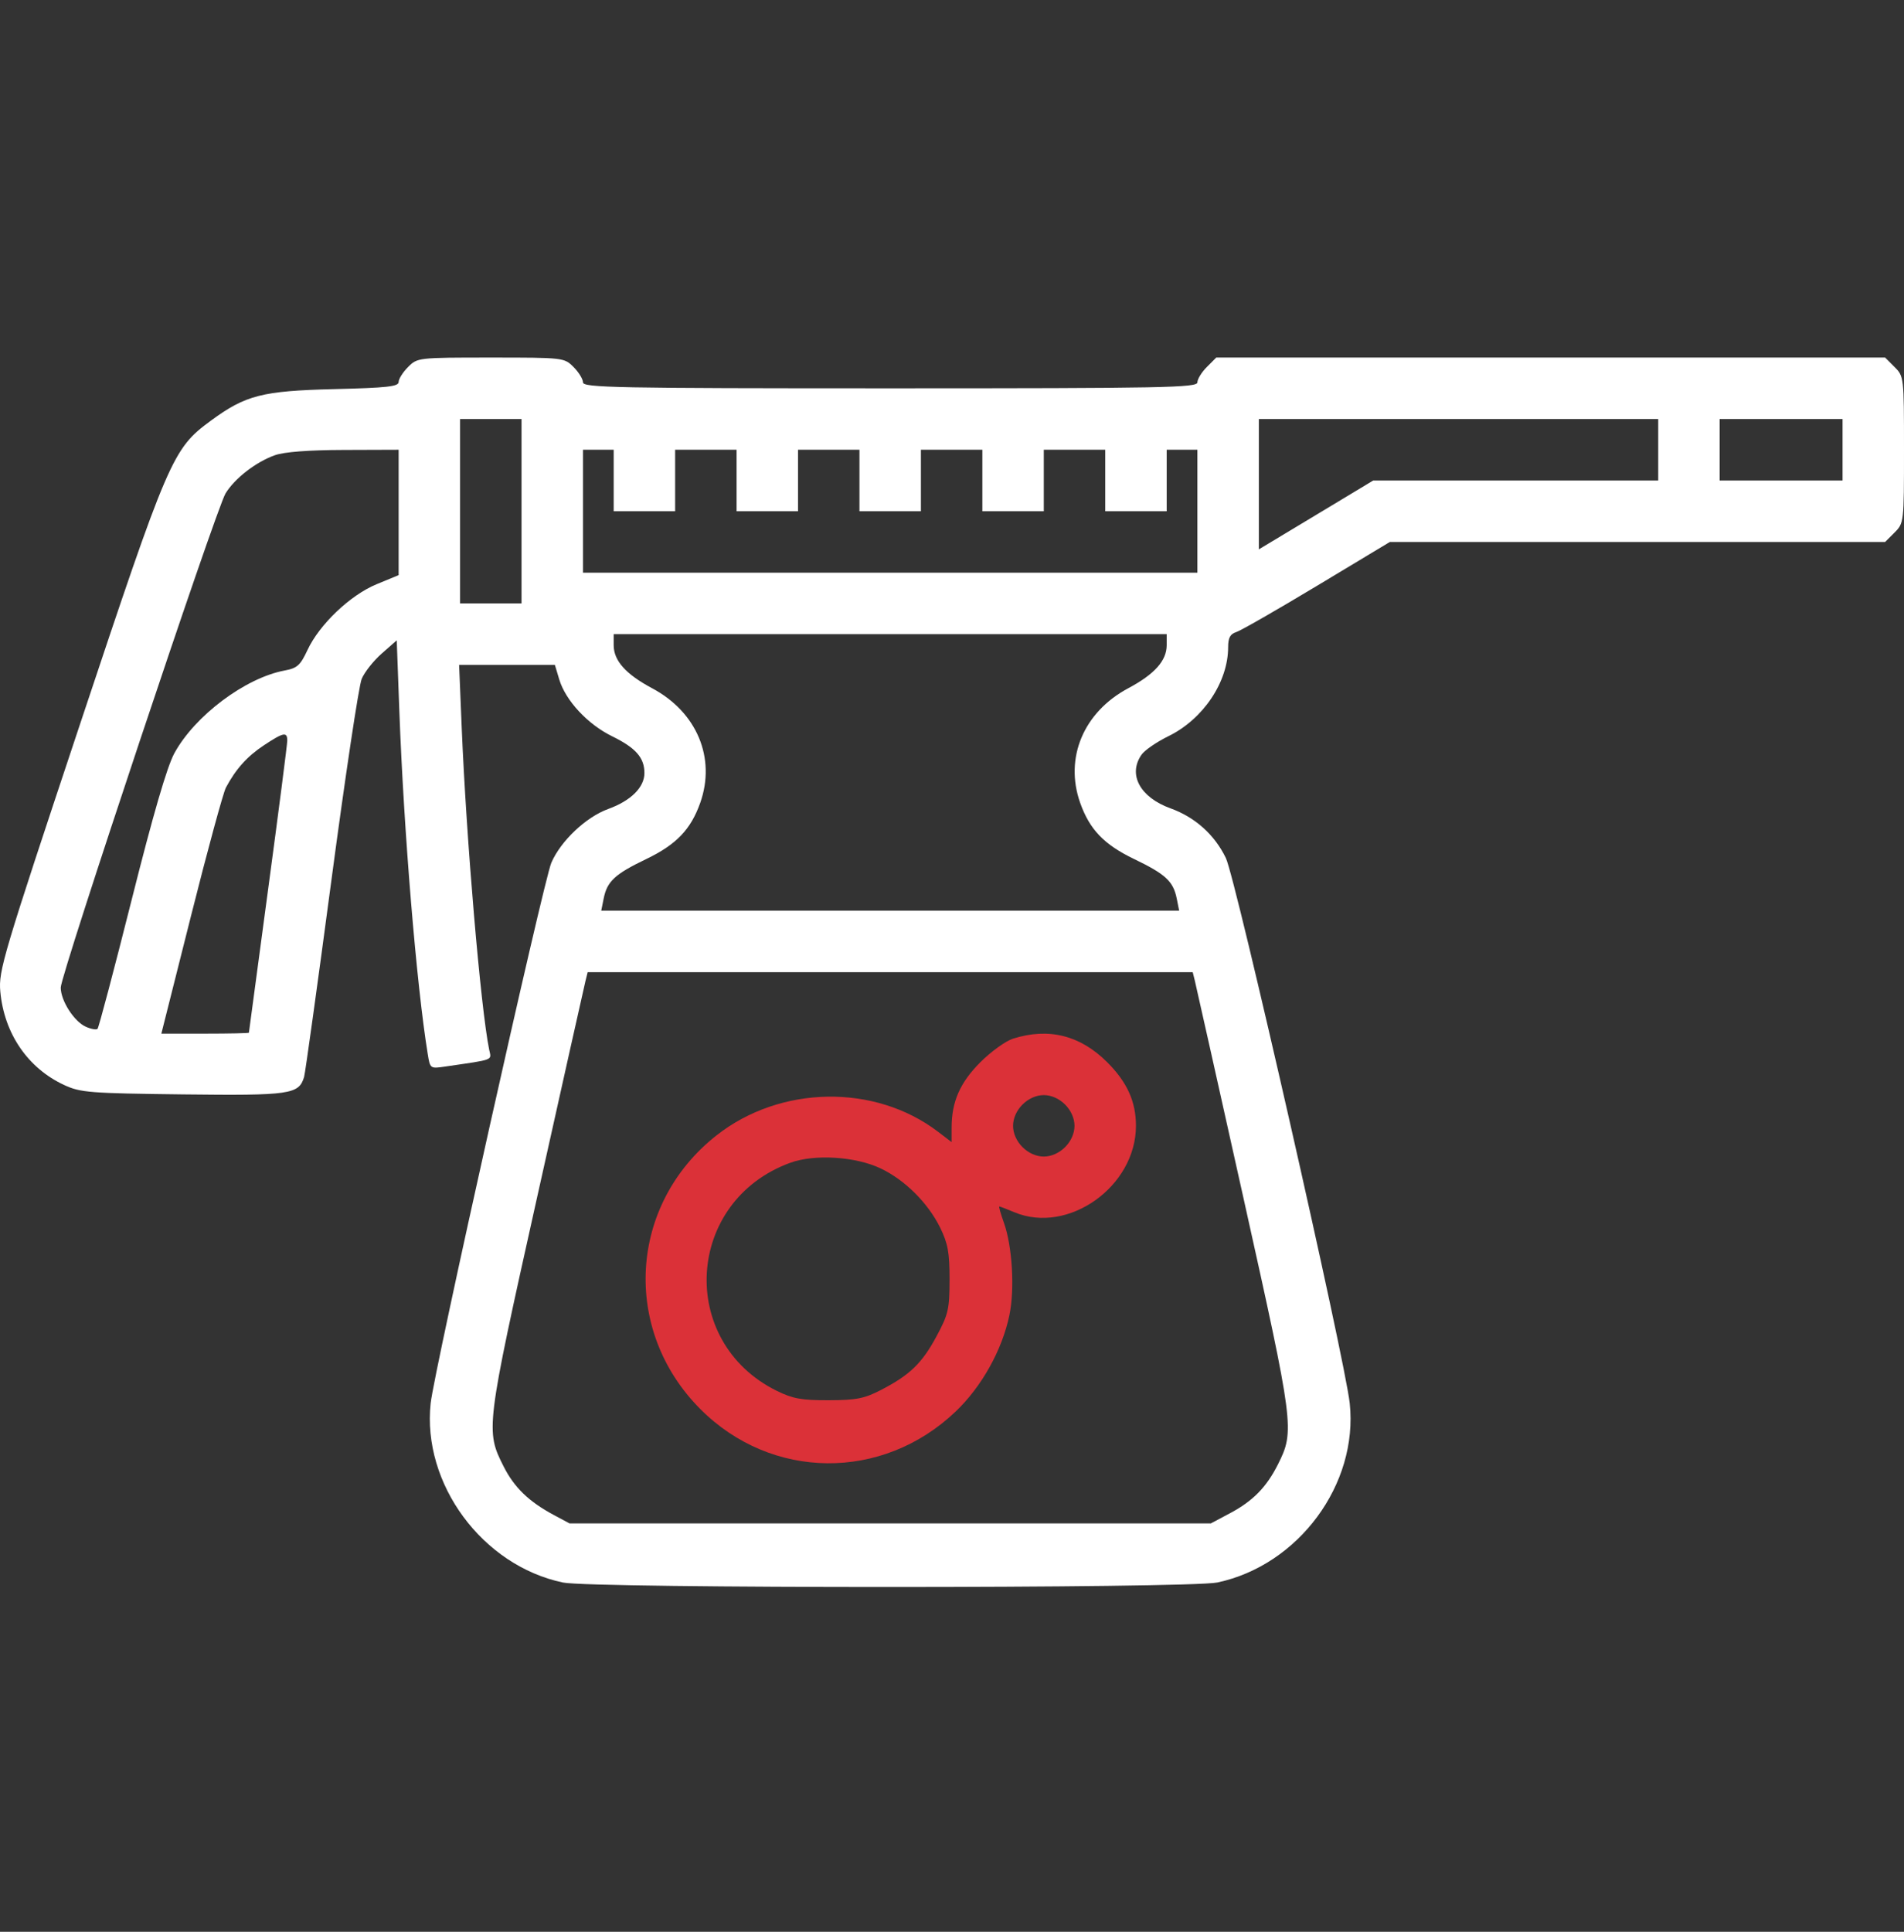 <svg width="70" height="71" viewBox="0 0 70 71" fill="none" xmlns="http://www.w3.org/2000/svg">
<rect x="0" y="0" width="70" height="71" fill="#333333" stroke="none"/>
<path fill-rule="evenodd" clip-rule="evenodd" d="M15.003 13.489C14.812 13.679 14.656 13.927 14.656 14.039C14.656 14.207 14.232 14.254 12.291 14.301C9.636 14.367 9.033 14.521 7.75 15.463C6.341 16.497 6.21 16.803 2.931 26.649C0.11 35.121 -0.058 35.684 0.011 36.442C0.151 37.984 1.024 39.261 2.361 39.879C2.96 40.156 3.287 40.182 6.726 40.223C10.671 40.269 10.988 40.224 11.18 39.583C11.222 39.444 11.672 36.198 12.182 32.367C12.692 28.537 13.193 25.201 13.297 24.953C13.4 24.706 13.732 24.285 14.035 24.019L14.586 23.535L14.682 26.139C14.846 30.559 15.314 36.215 15.726 38.742C15.813 39.278 15.817 39.281 16.364 39.2C18.206 38.931 18.068 38.984 17.984 38.577C17.673 37.058 17.144 30.852 16.974 26.731L16.879 24.437H18.64H20.4L20.561 24.973C20.793 25.747 21.605 26.621 22.501 27.059C23.374 27.486 23.692 27.848 23.692 28.413C23.692 28.938 23.194 29.431 22.361 29.733C21.545 30.029 20.619 30.903 20.27 31.708C19.985 32.364 15.962 50.376 15.833 51.574C15.514 54.536 17.735 57.544 20.699 58.164C21.752 58.385 43.718 58.383 44.757 58.162C47.743 57.528 49.942 54.55 49.622 51.574C49.446 49.939 45.436 32.296 45.068 31.534C44.653 30.678 43.939 30.037 43.036 29.711C41.911 29.305 41.458 28.465 41.97 27.735C42.083 27.573 42.526 27.269 42.954 27.059C44.235 26.433 45.152 25.067 45.152 23.786C45.152 23.442 45.227 23.302 45.45 23.232C45.614 23.18 46.952 22.413 48.423 21.528L51.098 19.919H60.203H69.307L69.653 19.572C69.997 19.229 70 19.204 70 16.53C70 13.857 69.997 13.832 69.653 13.489L69.307 13.142H57.011H44.715L44.369 13.489C44.178 13.679 44.022 13.934 44.022 14.053C44.022 14.248 42.821 14.272 32.728 14.272C22.634 14.272 21.433 14.248 21.433 14.053C21.433 13.934 21.277 13.679 21.086 13.489C20.743 13.145 20.718 13.142 18.045 13.142C15.371 13.142 15.346 13.145 15.003 13.489ZM19.174 18.79V22.178H18.045H16.915V18.79V15.401H18.045H19.174V18.79ZM60.964 16.53V17.66H55.726H50.487L48.384 18.926L46.281 20.191V17.796V15.401H53.623H60.964V16.53ZM67.741 16.53V17.66H65.482H63.223V16.53V15.401H65.482H67.741V16.53ZM14.656 18.834V21.138L13.844 21.473C12.873 21.875 11.744 22.95 11.305 23.89C11.041 24.455 10.927 24.558 10.463 24.644C9.014 24.916 7.16 26.307 6.409 27.687C6.14 28.181 5.632 29.926 4.84 33.074C4.195 35.636 3.631 37.768 3.586 37.813C3.541 37.858 3.345 37.822 3.15 37.734C2.719 37.537 2.233 36.777 2.233 36.296C2.232 35.828 7.945 18.704 8.292 18.135C8.628 17.584 9.407 16.98 10.103 16.732C10.447 16.609 11.336 16.541 12.644 16.537L14.656 16.53V18.834ZM22.562 17.66V18.79H23.692H24.821V17.66V16.53H25.951H27.08V17.66V18.79H28.21H29.339V17.66V16.53H30.469H31.598V17.66V18.79H32.728H33.857V17.66V16.53H34.987H36.116V17.66V18.79H37.245H38.375V17.66V16.53H39.504H40.634V17.66V18.79H41.763H42.893V17.66V16.53H43.458H44.022V18.79V21.048H32.728H21.433V18.79V16.53H21.998H22.562V17.66ZM42.893 23.712C42.893 24.282 42.449 24.779 41.477 25.297C39.837 26.172 39.129 27.856 39.711 29.504C40.057 30.485 40.589 31.04 41.69 31.57C42.851 32.128 43.135 32.391 43.262 33.023L43.352 33.472H32.728H22.104L22.194 33.023C22.32 32.391 22.604 32.128 23.765 31.57C24.867 31.04 25.398 30.485 25.745 29.504C26.326 27.856 25.619 26.172 23.978 25.297C23.006 24.779 22.562 24.282 22.562 23.712V23.307H32.728H42.893V23.712ZM10.561 27.225C10.56 27.361 10.243 29.823 9.856 32.696C9.469 35.569 9.152 37.936 9.151 37.955C9.151 37.974 8.426 37.99 7.541 37.99H5.932L7.028 33.641C7.63 31.248 8.206 29.136 8.306 28.946C8.67 28.264 9.085 27.801 9.701 27.393C10.427 26.912 10.562 26.886 10.561 27.225ZM43.929 36.049C43.973 36.224 44.779 39.829 45.722 44.061C47.579 52.403 47.603 52.586 46.984 53.82C46.563 54.659 46.062 55.17 45.222 55.616L44.516 55.991H32.728H20.939L20.358 55.68C19.448 55.194 18.908 54.672 18.52 53.906C17.846 52.577 17.857 52.491 19.734 44.061C20.676 39.829 21.483 36.224 21.526 36.049L21.605 35.731H32.728H43.85L43.929 36.049Z" fill="white"/>
<path fill-rule="evenodd" clip-rule="evenodd" d="M36.041 39.042C36.431 38.651 36.974 38.26 37.245 38.174C38.559 37.76 39.716 38.051 40.709 39.044C41.44 39.775 41.763 40.49 41.763 41.378C41.763 43.61 39.272 45.381 37.294 44.555C37.016 44.438 36.766 44.343 36.74 44.343C36.715 44.343 36.79 44.613 36.909 44.943C37.216 45.797 37.31 47.377 37.111 48.333C36.845 49.615 36.093 50.965 35.135 51.878C32.442 54.447 28.365 54.41 25.752 51.793C22.846 48.884 23.115 44.27 26.339 41.732C28.687 39.883 32.167 39.826 34.49 41.598L34.986 41.977V41.447C34.986 40.491 35.293 39.792 36.041 39.042ZM34.564 45.12C34.117 44.212 33.267 43.366 32.375 42.943C31.453 42.505 29.949 42.411 29.058 42.735C25.198 44.137 24.893 49.316 28.563 51.121C29.148 51.408 29.474 51.467 30.469 51.464C31.486 51.46 31.779 51.402 32.39 51.086C33.453 50.535 33.897 50.106 34.43 49.115C34.866 48.304 34.909 48.12 34.91 47.026C34.911 46.035 34.85 45.703 34.564 45.12ZM39.158 40.596C39.376 40.814 39.504 41.104 39.504 41.379C39.504 41.654 39.376 41.943 39.158 42.161C38.939 42.38 38.65 42.508 38.375 42.508C38.1 42.508 37.81 42.38 37.592 42.161C37.373 41.943 37.245 41.654 37.245 41.379C37.245 41.104 37.373 40.814 37.592 40.596C37.81 40.377 38.1 40.249 38.375 40.249C38.65 40.249 38.939 40.377 39.158 40.596Z" fill="#DB3138"/>
</svg>
